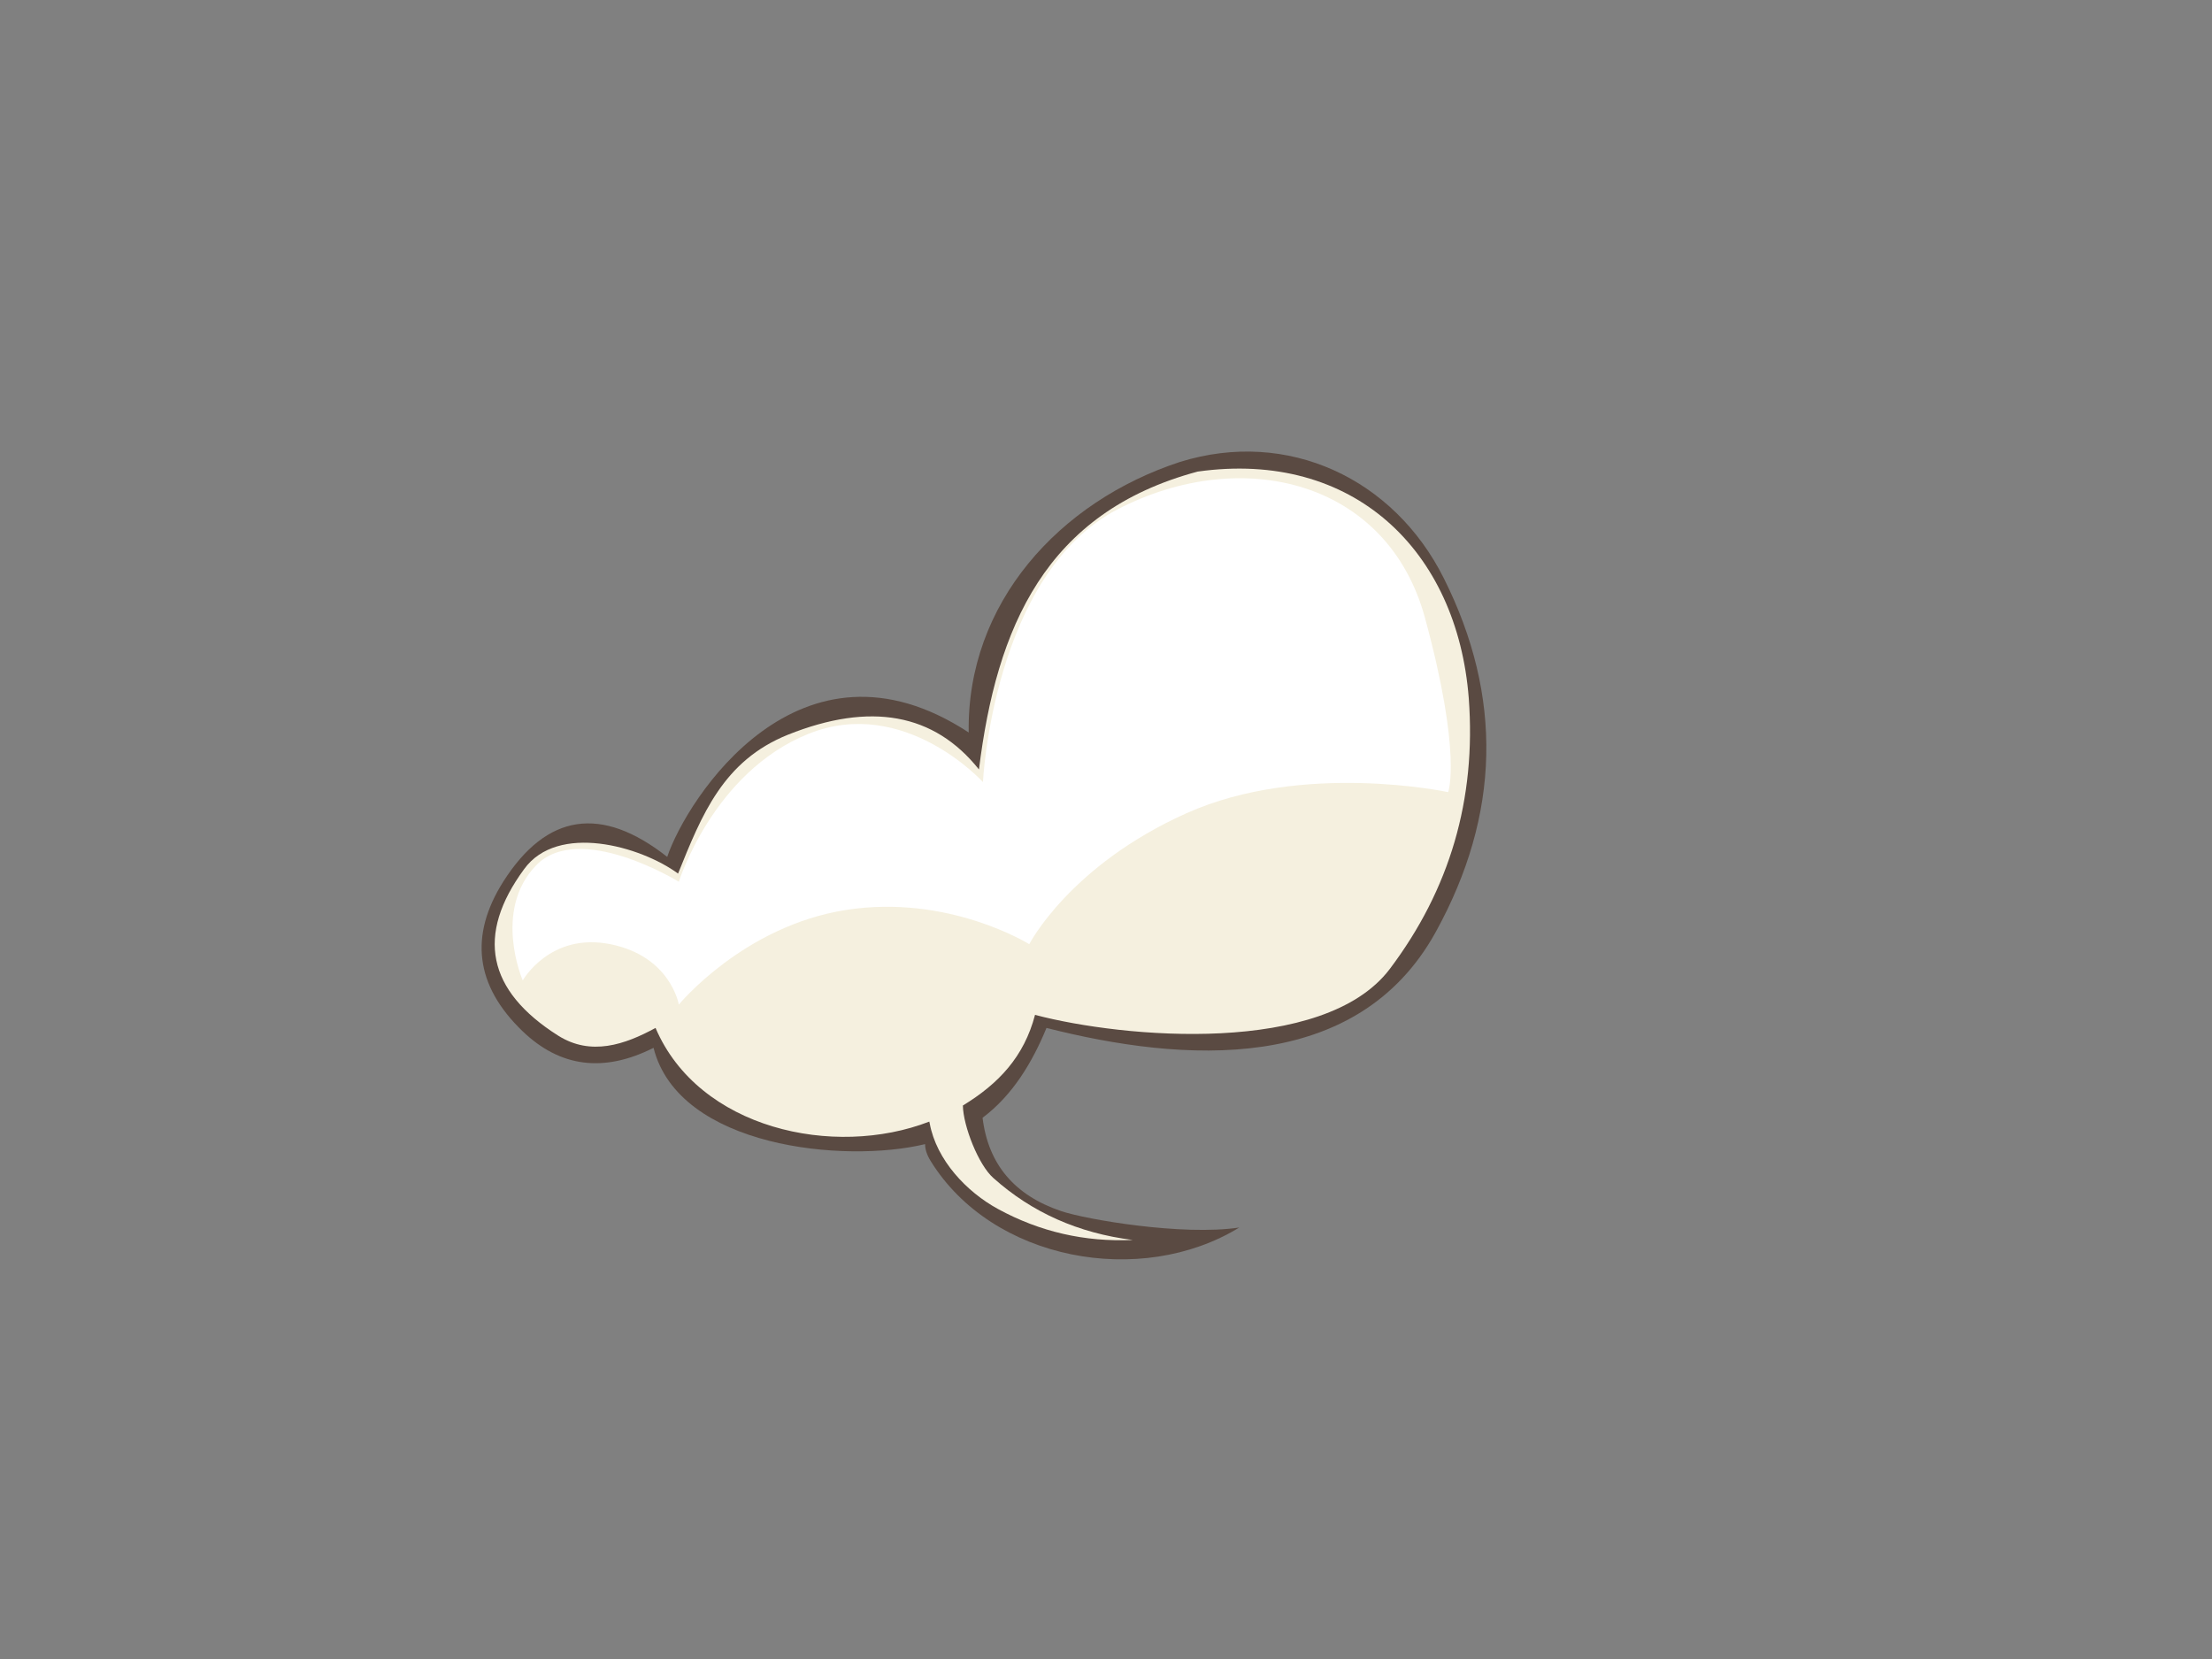 <?xml version="1.0" encoding="utf-8"?>
<!-- Generator: Adobe Illustrator 17.0.0, SVG Export Plug-In . SVG Version: 6.00 Build 0)  -->
<!DOCTYPE svg PUBLIC "-//W3C//DTD SVG 1.1//EN" "http://www.w3.org/Graphics/SVG/1.1/DTD/svg11.dtd">
<svg version="1.1" id="Layer_1" xmlns="http://www.w3.org/2000/svg" xmlns:xlink="http://www.w3.org/1999/xlink" x="0px" y="0px"
	 width="800px" height="600px" viewBox="0 0 800 600" enable-background="new 0 0 800 600" xml:space="preserve">
<rect x="0" y="0" width="800" height="600" fill="#808080" stroke="none"/>
<g>
	<path fill="#5A4A42" d="M350.346,264.91c-0.761-46.724,32.723-83.543,76.4-97.841c39.062-12.145,77.427,6.053,95.443,42.087
		c21.419,42.789,20.452,85.414-2.905,127.866c-28.543,51.828-91.466,47.265-140.807,34.747
		c-5.107,12.404-12.224,24.324-23.116,32.49c2.037,16.77,11.486,28.013,28.351,33.729c8.852,3.029,43.962,9.06,64.479,5.962
		c-35.531,21.79-89.361,12.064-111.655-24.135c-1.309-2.131-1.962-4.141-1.962-6.032c-28.903,7.025-89.122,1.304-98.209-34.821
		c-17.978,9.063-33.776,7.053-47.393-6.032c-17.06-16.428-19.36-34.48-6.907-54.155c15.701-24.62,35.45-27.575,59.245-8.867
		C248.305,289.126,289.148,224.815,350.346,264.91L350.346,264.91z"/>
	<path fill="#F5F0DF" d="M245.233,315.939c-13.617-9.95-43.525-18.387-55.681-1.6c-17.494,23.841-13.401,43.905,12.283,60.188
		c11.85,7.492,24.098,3.311,35.255-2.763c15.565,36.497,64.486,47.24,99.007,33.877c0.048,0.193,0.098,0.411,0.147,0.653
		c2.454,13.242,13.279,24.732,24.715,30.968c15.118,8.238,31.354,11.968,48.702,11.193c-19.673-2.47-36.491-9.958-50.447-22.461
		c-5.291-4.668-10.843-18.651-10.977-26.169c12.926-7.876,22.111-17.61,26.098-32.783c32.145,8.484,104.445,14.744,128.226-16.502
		c21.812-28.883,31.357-61.545,28.64-97.987c-4.12-53.371-41.691-89.935-98.058-81.995c-55.052,14.774-72.73,56.355-79.09,107.727
		c-16.185-20.303-39.204-24.497-69.055-12.576c-23.439,9.422-31.144,28.871-39.765,50.231H245.233z"/>
	<path fill="#FFFFFF" d="M189.058,354.59c0,0-10.926-25.129,4.734-41.517c15.66-16.388,51.715,5.827,51.715,5.827
		s12.382-39.697,46.98-53.536c34.598-13.839,63.005,17.481,63.005,17.481s3.642-75.387,48.801-98.695s97.603-10.197,111.078,39.332
		c13.475,49.53,8.376,63.005,8.376,63.005s-52.443-11.29-94.689,7.648s-56.813,47.345-56.813,47.345s-29.135-18.209-66.282-12.382
		c-37.147,5.827-60.455,34.234-60.455,34.234s-2.914-17.481-24.765-21.851C198.892,337.109,189.058,354.59,189.058,354.59z"/>
</g>
</svg>
